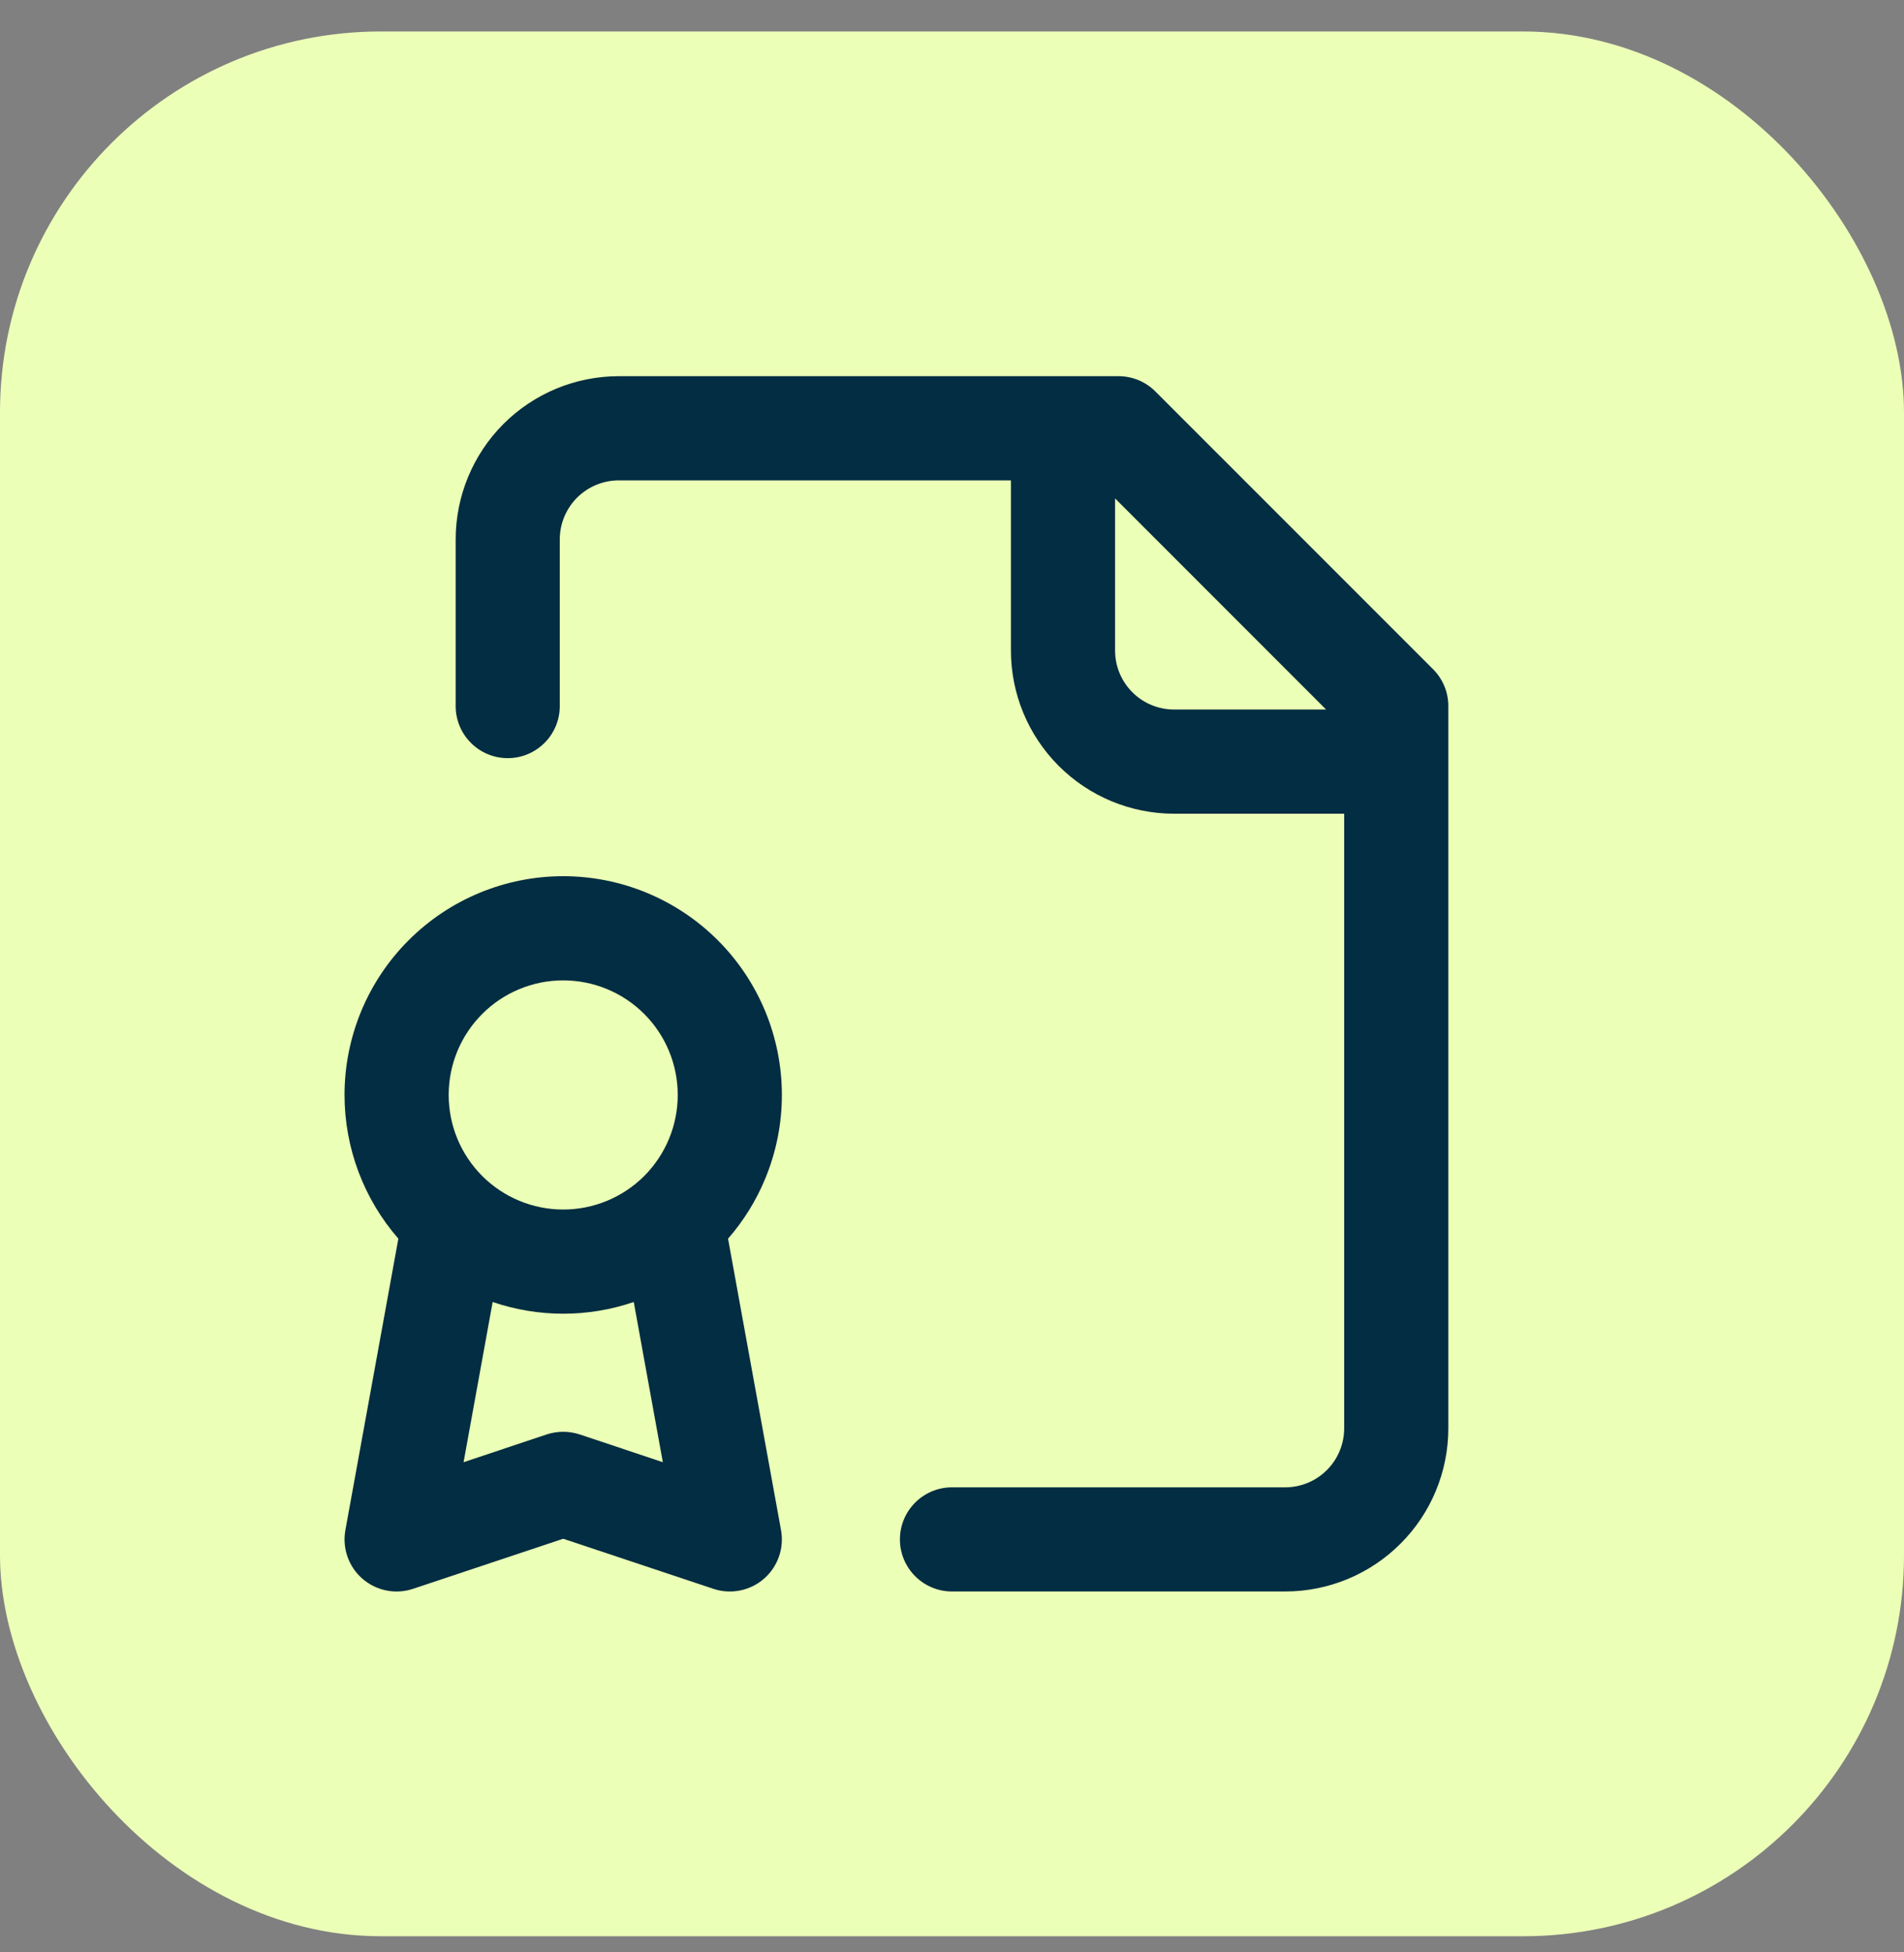<svg width="40" height="41" viewBox="0 0 40 41" fill="none" xmlns="http://www.w3.org/2000/svg">
<rect x="0" y="0" width="40" height="41" fill="#808080" stroke="none"/>
<rect y="0.661" width="40" height="40" rx="8" fill="#ECFFB7"/>
<path fill-rule="evenodd" clip-rule="evenodd" d="M13 7.9C12.091 7.9 11.219 8.261 10.576 8.904C9.934 9.547 9.573 10.419 9.573 11.328V14.828C9.573 15.431 10.062 15.921 10.666 15.921C11.271 15.921 11.76 15.431 11.76 14.828V11.328C11.76 10.999 11.891 10.683 12.123 10.451C12.356 10.219 12.671 10.088 13 10.088H21.238V13.661C21.238 14.57 21.599 15.441 22.242 16.084C22.885 16.727 23.756 17.088 24.665 17.088H28.239V29.994C28.239 30.323 28.109 30.638 27.876 30.871C27.644 31.103 27.329 31.234 27 31.234H20C19.396 31.234 18.906 31.723 18.906 32.328C18.906 32.931 19.396 33.421 20 33.421H27C27.909 33.421 28.78 33.06 29.423 32.417C30.066 31.775 30.427 30.903 30.427 29.994V14.828C30.427 14.537 30.312 14.259 30.107 14.054L24.273 8.221C24.068 8.016 23.79 7.9 23.5 7.9H13ZM23.426 10.467V13.661C23.426 13.99 23.556 14.305 23.789 14.537C24.021 14.77 24.337 14.9 24.665 14.9H27.859L23.426 10.467Z" fill="#022D42"/>
<path fill-rule="evenodd" clip-rule="evenodd" d="M8.584 19.746C9.445 18.884 10.614 18.4 11.832 18.4C12.435 18.4 13.033 18.519 13.59 18.75C14.147 18.981 14.654 19.319 15.08 19.746C15.507 20.172 15.845 20.679 16.076 21.236C16.307 21.794 16.426 22.391 16.426 22.994C16.426 23.597 16.307 24.195 16.076 24.752C15.886 25.212 15.622 25.638 15.295 26.012L16.408 32.132C16.477 32.512 16.341 32.901 16.049 33.154C15.757 33.407 15.353 33.488 14.986 33.365L11.832 32.314L8.678 33.365C8.311 33.488 7.907 33.407 7.615 33.154C7.323 32.901 7.187 32.512 7.256 32.132L8.369 26.012C7.642 25.178 7.238 24.107 7.238 22.994C7.238 21.776 7.722 20.607 8.584 19.746ZM10.35 27.342L9.739 30.706L11.486 30.123C11.711 30.049 11.953 30.049 12.178 30.123L13.925 30.706L13.314 27.342C12.837 27.505 12.337 27.588 11.832 27.588C11.323 27.588 10.823 27.503 10.35 27.342ZM11.832 20.588C11.194 20.588 10.582 20.841 10.131 21.293C9.679 21.744 9.426 22.356 9.426 22.994C9.426 23.632 9.679 24.244 10.131 24.696C10.582 25.147 11.194 25.4 11.832 25.4C12.148 25.4 12.461 25.338 12.753 25.217C13.045 25.096 13.31 24.919 13.534 24.696C13.757 24.472 13.934 24.207 14.055 23.915C14.176 23.623 14.238 23.31 14.238 22.994C14.238 22.678 14.176 22.365 14.055 22.073C13.934 21.781 13.757 21.516 13.534 21.293C13.31 21.069 13.045 20.892 12.753 20.771C12.461 20.65 12.148 20.588 11.832 20.588Z" fill="#022D42"/>
</svg>
